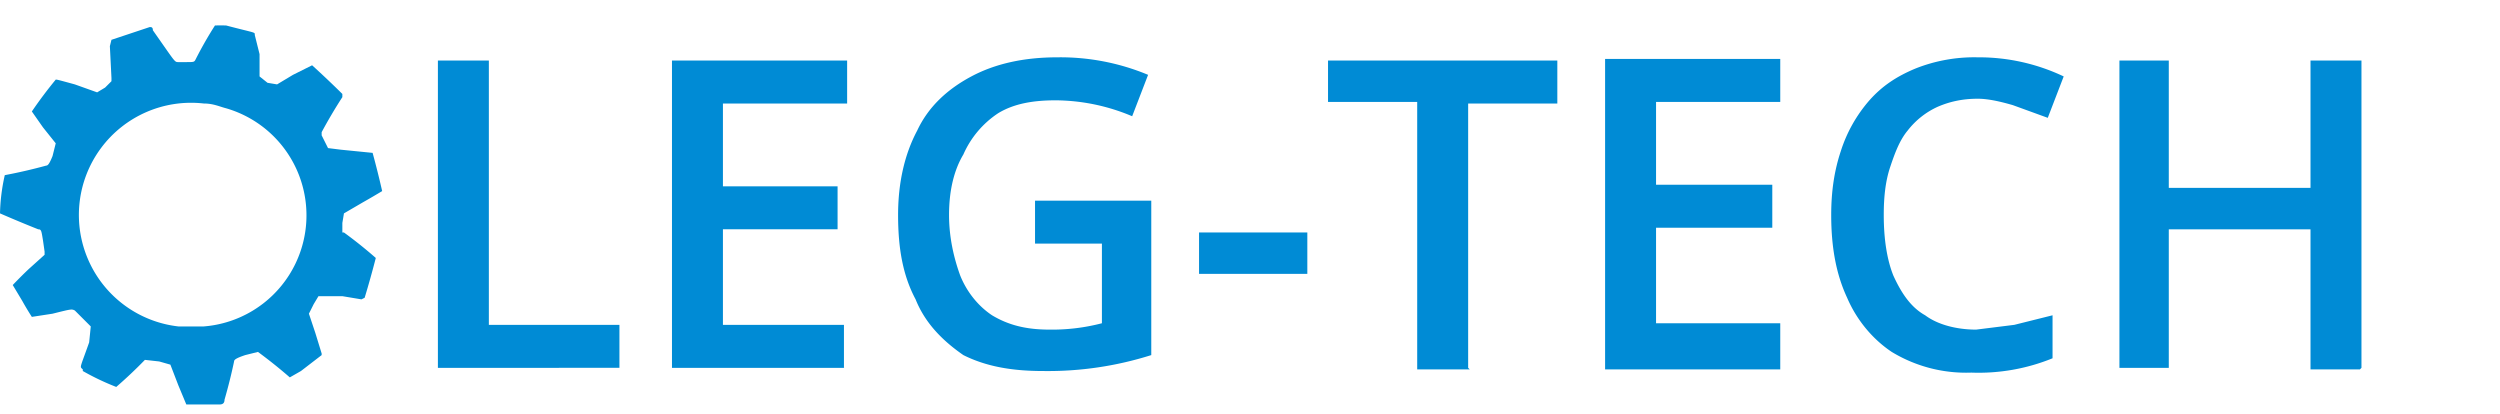 <svg xmlns="http://www.w3.org/2000/svg" fill="none" viewBox="0 0 157 26"><g clip-path="url(#a)"><path fill="#008BD5" d="M27.5 23.1V3.8h3.2v16.6h8.2v2.7H27.5Zm25.6 0H42.2V3.8h11v2.7h-7.8v5.2h7.2v2.7h-7.2v6H53v2.7Zm12-10.5h7.2v9.7a21.5 21.5 0 0 1-6.8 1c-2 0-3.6-.3-5-1-1.3-.9-2.4-2-3-3.5-.8-1.5-1.1-3.2-1.1-5.3 0-2 .4-3.8 1.2-5.3.7-1.5 1.9-2.6 3.4-3.4 1.5-.8 3.3-1.2 5.4-1.2a14.3 14.3 0 0 1 5.7 1.1l-1 2.6a12.5 12.5 0 0 0-4.8-1c-1.4 0-2.6.2-3.6.8a6 6 0 0 0-2.2 2.6c-.6 1-.9 2.3-.9 3.8 0 1.4.3 2.7.7 3.8.4 1 1.1 1.9 2 2.5 1 .6 2.1.9 3.6.9a12.4 12.4 0 0 0 3.3-.4v-5H65v-2.7Zm10.2 4.6v-2.6h6.8v2.6h-6.8Zm17 6H89V6.4h-5.6V3.8h14.4v2.7h-5.6v16.6Zm19.5 0h-11V3.7h11v2.7H104v5.2h7.3v2.7H104v6h7.8V23Zm12.4-17c-1 0-1.8.2-2.5.5a5 5 0 0 0-1.9 1.5c-.5.6-.8 1.4-1.1 2.3-.3.9-.4 1.9-.4 3 0 1.5.2 2.8.6 3.8.5 1.1 1.1 2 2 2.5.8.6 2 .9 3.2.9l2.4-.3 2.4-.6v2.7a12.3 12.3 0 0 1-5.1.9 9 9 0 0 1-5-1.3c-1.2-.8-2.2-2-2.8-3.4-.7-1.5-1-3.2-1-5.2 0-1.5.2-2.8.6-4a9 9 0 0 1 1.8-3.2c.8-.9 1.7-1.5 2.9-2a10 10 0 0 1 3.9-.7 12.4 12.4 0 0 1 5.4 1.2l-1 2.6-2.2-.8c-.7-.2-1.5-.4-2.2-.4Zm24 17h-3.1v-8.8h-8.9v8.7h-3.1V3.8h3.1v8h8.9v-8h3.2v19.3Z"/><path fill="#008BD2" d="m13.6 1.5-.1.1a24 24 0 0 0-1.2 2.1c-.1.2-.1.2-.6.2h-.5c-.2 0-.2 0-.9-1l-.7-1c0-.2-.1-.2-.2-.2L7 2.5l-.1.4.1 2v.2l-.4.4-.5.3-1.4-.5C3.6 5 3.6 5 3.5 5A27.5 27.5 0 0 0 2 7l.7 1 .8 1-.2.8c-.2.5-.3.6-.4.6a33.1 33.1 0 0 1-2.6.6 12 12 0 0 0-.3 2.4 80.2 80.2 0 0 0 2.4 1c.2 0 .2.1.3.7l.1.7v.2l-1 .9a27.6 27.6 0 0 0-1 1l.6 1a17.8 17.8 0 0 0 .6 1l1.3-.2c1.2-.3 1.2-.3 1.4-.2l1 1-.1 1C5 23.2 5 23 5.2 23.2v.1a15.9 15.9 0 0 0 2.1 1 28.4 28.4 0 0 0 1.8-1.7l.9.1.7.2.5 1.3.5 1.2h2.1c.2 0 .3-.1.3-.3a33.3 33.3 0 0 0 .6-2.4c0-.1.1-.2.7-.4l.8-.2a31.6 31.6 0 0 1 2 1.6l.7-.4 1.3-1v-.1l-.4-1.3-.4-1.2.3-.6.3-.5h1.5l1.2.2.2-.1a60.3 60.3 0 0 0 .7-2.5 28.2 28.2 0 0 0-2-1.6h-.1V14l.1-.6 1.2-.7A49.4 49.4 0 0 0 24 12a56.9 56.9 0 0 0-.6-2.4l-2-.2-.8-.1-.4-.8v-.2a31.5 31.5 0 0 1 1.3-2.2v-.2a62 62 0 0 0-1.9-1.8l-1.2.6-1 .6-.6-.1-.5-.4V3.4L16 2.2c0-.2.1-.1-1.8-.6a14 14 0 0 0-.7 0Zm-.8 5c.6 0 1 .2 1.4.3a7 7 0 0 1-1.4 13.7h-1.6a7 7 0 0 1 1.6-14Z"/></g><defs><clipPath id="a"><path fill="#fff" d="M0 0h157v26H0z"/></clipPath></defs></svg>
